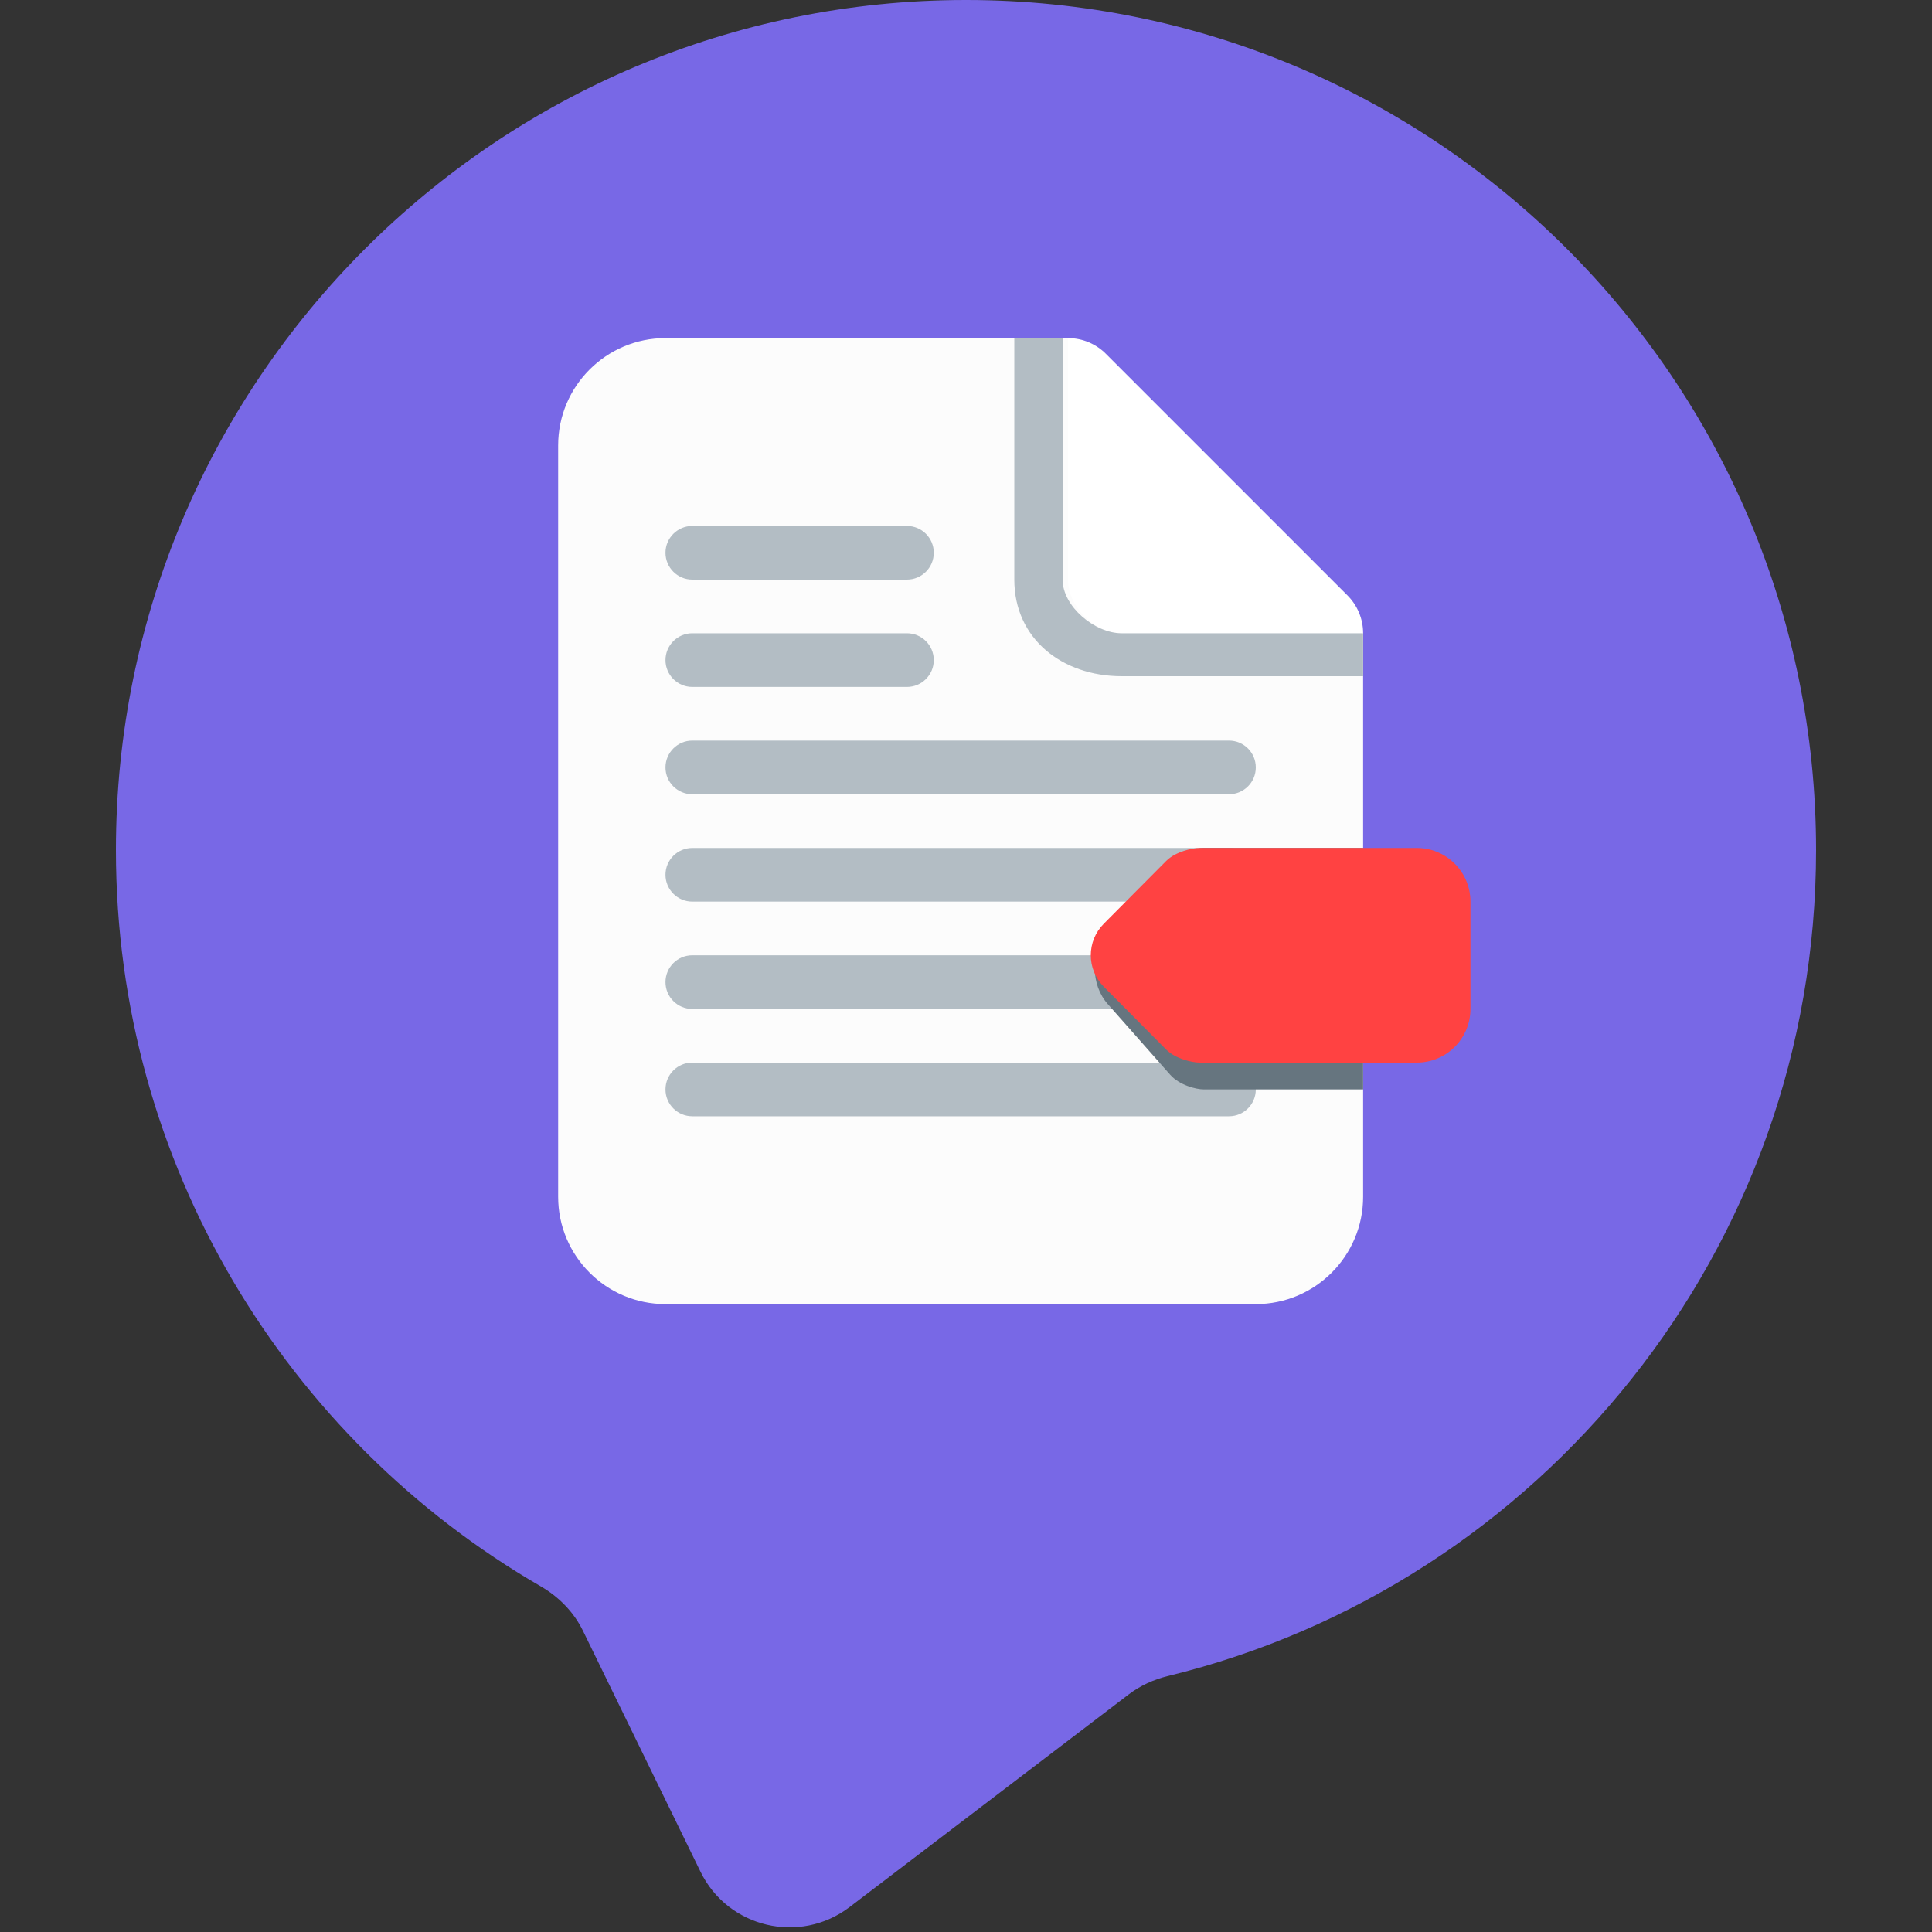 <svg width="40" height="40" viewBox="0 0 40 40" fill="none" xmlns="http://www.w3.org/2000/svg">
<rect x="0" y="0" width="40" height="40" fill="#333333" stroke="none"/>
<path fill-rule="evenodd" clip-rule="evenodd" d="M23.37 35.08C23.609 34.898 23.887 34.772 24.179 34.701C31.882 32.825 37.6 25.88 37.6 17.6C37.6 7.88 29.72 0 20 0C10.28 0 2.4 7.88 2.4 17.6C2.4 24.112 5.936 29.798 11.193 32.842C11.569 33.059 11.881 33.376 12.071 33.767L14.503 38.752C15.07 39.915 16.56 40.268 17.59 39.484L23.37 35.08Z" fill="#7868E6"/>
<path d="M27.897 12.326L22.897 7.326C22.697 7.125 22.418 7 22.111 7C21.498 7 21 7.498 21 8.111C21 8.418 21.124 8.696 21.326 8.897L19.182 11.041L24.182 16.041L26.326 13.897C26.527 14.098 26.804 14.222 27.111 14.222C27.724 14.222 28.223 13.724 28.222 13.111C28.222 12.804 28.098 12.527 27.897 12.326Z" fill="white"/>
<path d="M22.111 7H13.778C12.551 7 11.556 7.995 11.556 9.222V24.778C11.556 26.005 12.551 27 13.778 27H26C27.227 27 28.222 26.005 28.222 24.778V13.111H23.222C22.667 13.111 22.111 12.556 22.111 12V7Z" fill="#FCFCFC"/>
<path d="M22 7H21V12C21 13.227 21.995 14 23.222 14H28.222V13.111H23.222C22.667 13.111 22 12.556 22 12V7ZM19.333 11.444C19.333 11.751 19.084 12 18.778 12H14.333C14.027 12 13.778 11.751 13.778 11.444C13.778 11.138 14.027 10.889 14.333 10.889H18.778C19.084 10.889 19.333 11.138 19.333 11.444ZM19.333 13.667C19.333 13.973 19.084 14.222 18.778 14.222H14.333C14.027 14.222 13.778 13.973 13.778 13.667C13.778 13.36 14.027 13.111 14.333 13.111H18.778C19.084 13.111 19.333 13.36 19.333 13.667ZM26 15.889C26 16.196 25.752 16.444 25.445 16.444H14.333C14.027 16.444 13.778 16.196 13.778 15.889C13.778 15.582 14.027 15.333 14.333 15.333H25.445C25.752 15.333 26 15.582 26 15.889ZM26 18.111C26 18.418 25.752 18.667 25.445 18.667H14.333C14.027 18.667 13.778 18.418 13.778 18.111C13.778 17.804 14.027 17.556 14.333 17.556H25.445C25.752 17.556 26 17.804 26 18.111ZM26 20.333C26 20.641 25.752 20.889 25.445 20.889H14.333C14.027 20.889 13.778 20.641 13.778 20.333C13.778 20.026 14.027 19.778 14.333 19.778H25.445C25.752 19.778 26 20.026 26 20.333ZM26 22.556C26 22.863 25.752 23.111 25.445 23.111H14.333C14.027 23.111 13.778 22.863 13.778 22.556C13.778 22.248 14.027 22 14.333 22H25.445C25.752 22 26 22.248 26 22.556Z" fill="#B3BDC4"/>
<path d="M28.222 17.556C28.222 17.556 24.942 17.555 24.925 17.556C24.764 17.556 24.42 17.643 24.228 17.859L22.935 19.323C22.577 19.728 22.577 20.383 22.935 20.788L24.228 22.252C24.42 22.468 24.764 22.555 24.925 22.555C24.936 22.556 26.896 22.555 28.222 22.555V17.556Z" fill="#66757F"/>
<path d="M29.333 17.556C29.333 17.556 24.858 17.555 24.842 17.556C24.68 17.556 24.337 17.633 24.145 17.825L22.852 19.126C22.494 19.486 22.494 20.068 22.852 20.428L24.145 21.73C24.337 21.922 24.68 22 24.842 22C24.858 22.001 29.333 22 29.333 22C29.947 22 30.444 21.502 30.444 20.888V18.667C30.444 18.053 29.947 17.556 29.333 17.556Z" fill="#FF4242"/>
</svg>
